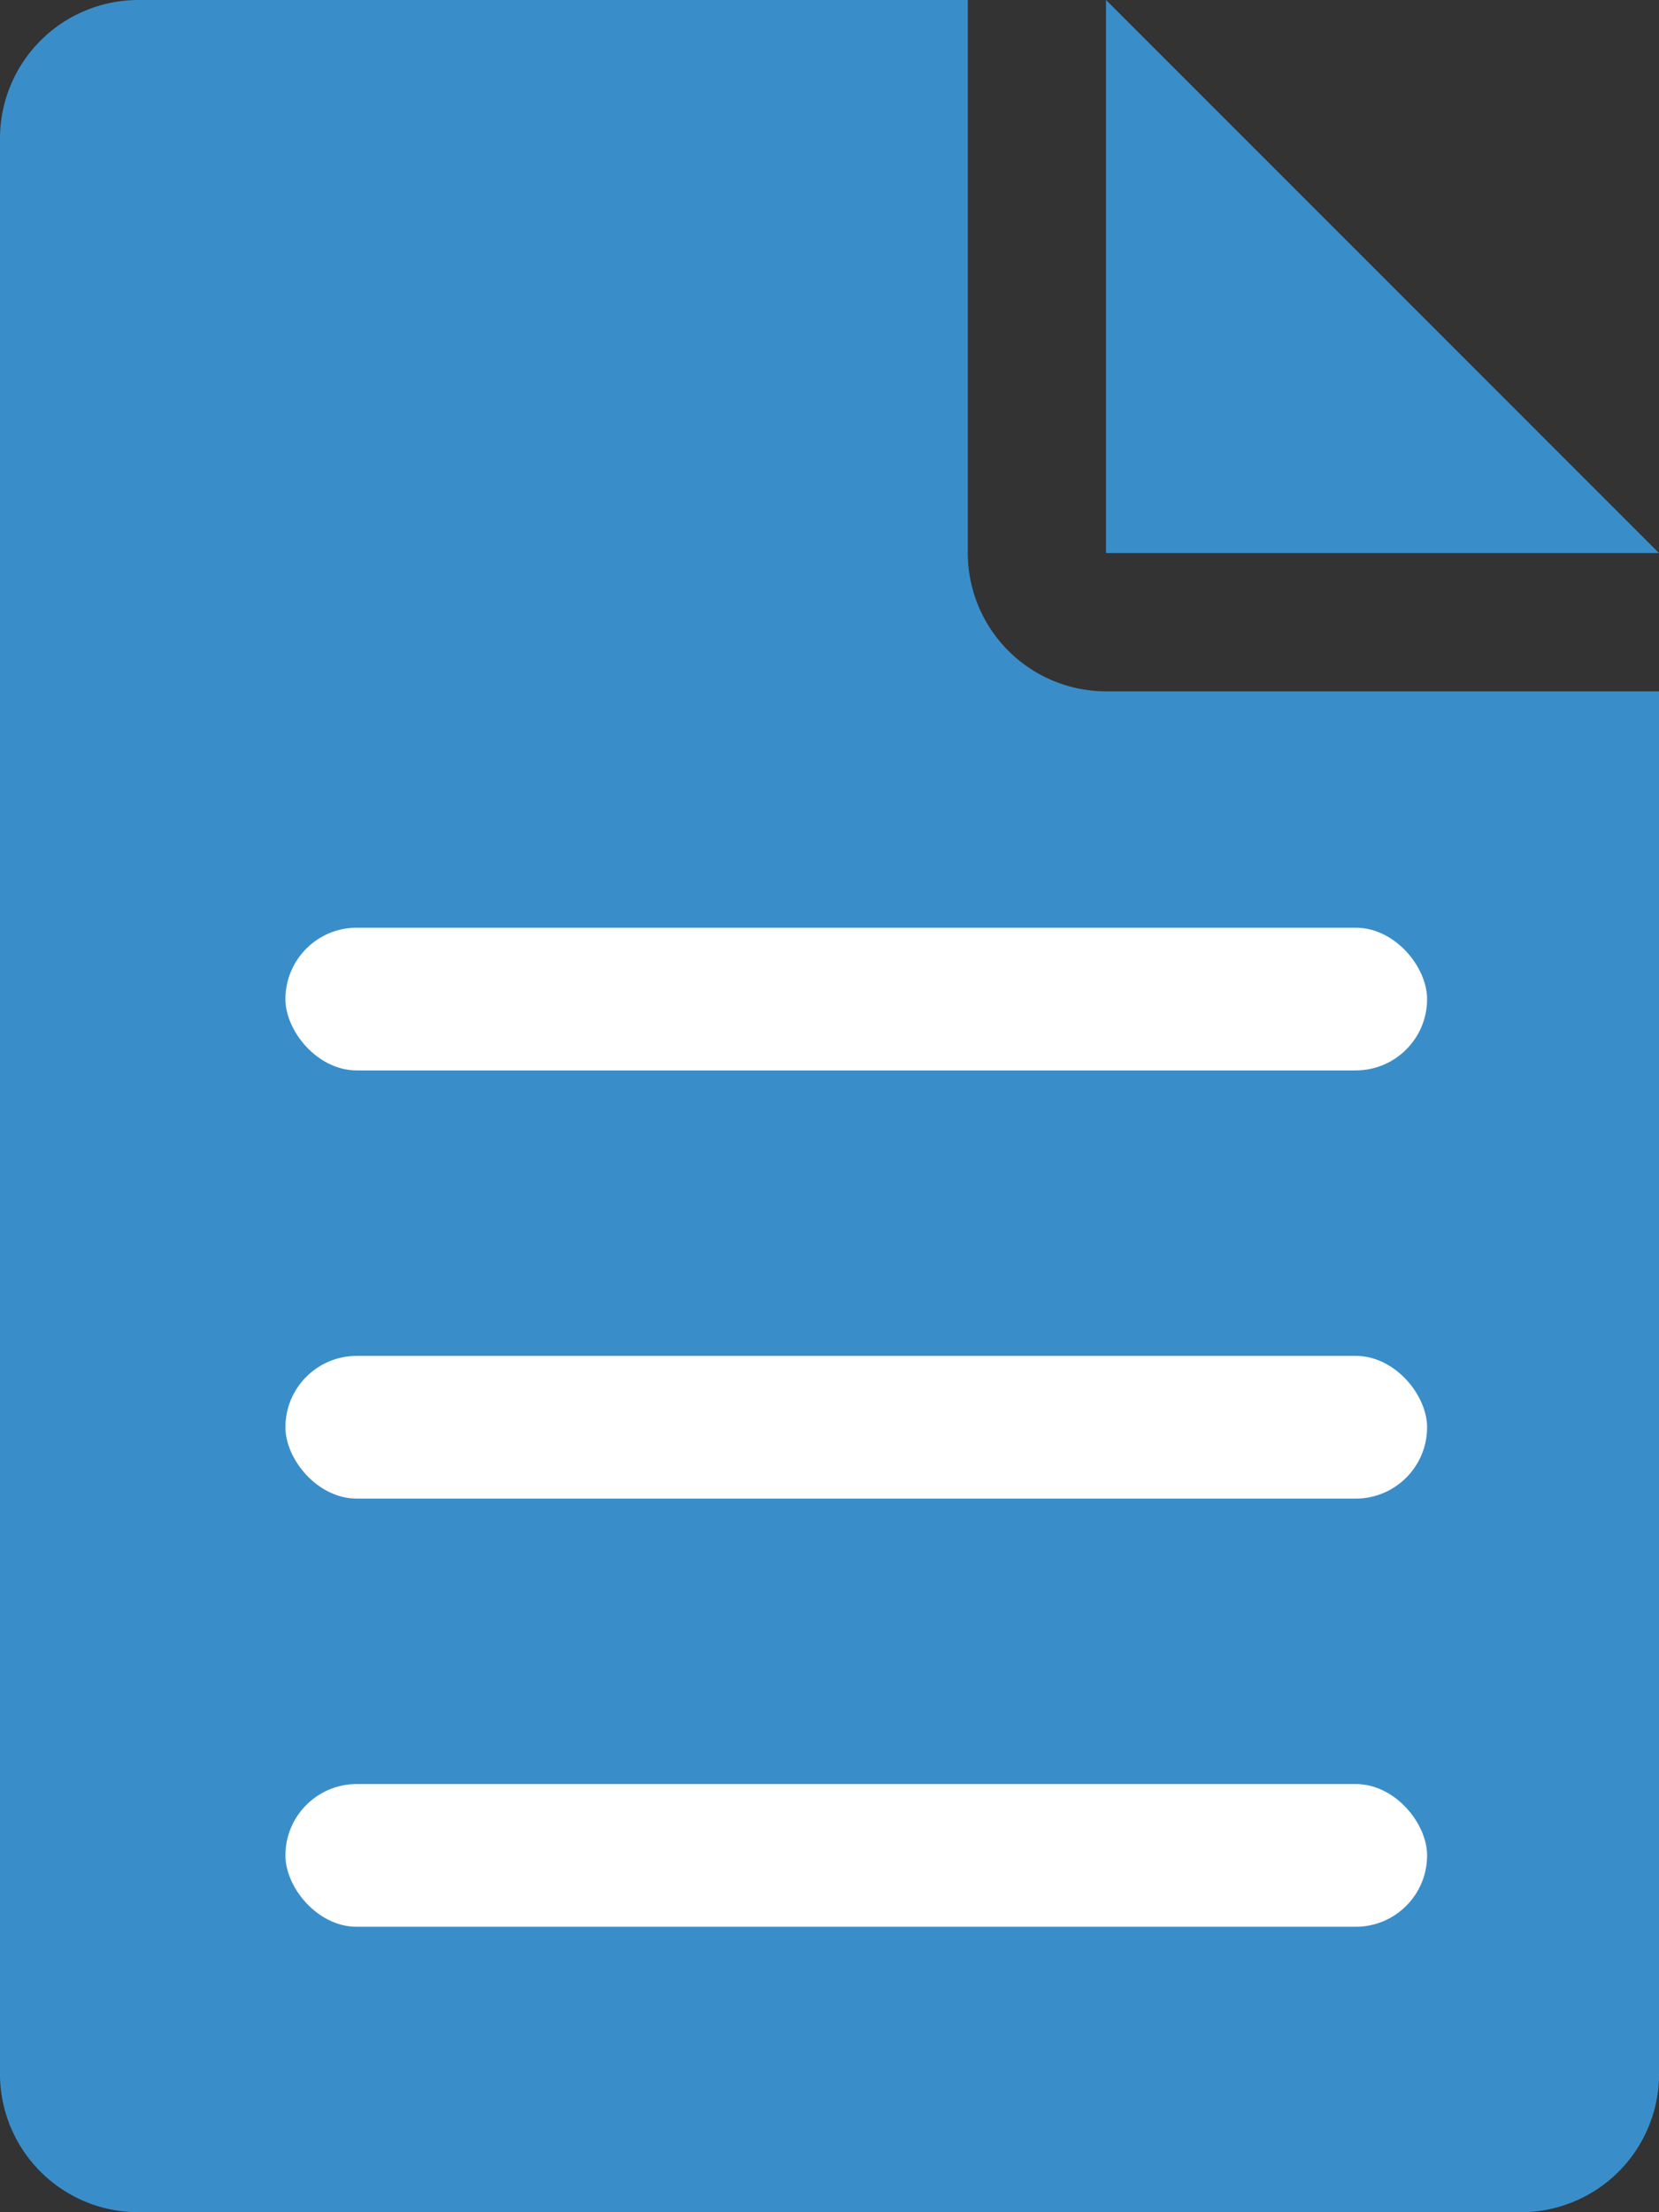 <svg xmlns="http://www.w3.org/2000/svg" width="23.25" height="31" viewBox="0 0 23.25 31"><rect x="0" y="0" width="23.25" height="31" fill="#333333" stroke="none"/><defs><style>.a{fill:#398eca;}.b{fill:#fff;}</style></defs><g transform="translate(-460 -85)"><g transform="translate(396 85)"><g transform="translate(79.5)"><path class="a" d="M320,0V7.75h7.75Z" transform="translate(-320)"/></g><g transform="translate(64)"><path class="a" d="M79.5,9.688A1.941,1.941,0,0,1,77.563,7.75V0H65.938A1.941,1.941,0,0,0,64,1.938V29.063A1.939,1.939,0,0,0,65.938,31H85.313a1.938,1.938,0,0,0,1.938-1.938V9.688ZM71.75,27.125H67.875V21.313H71.75Zm5.813,0H73.688V17.438h3.875Zm5.813,0H79.5V13.563h3.875Z" transform="translate(-64)"/></g></g><rect class="a" width="19" height="17" transform="translate(462 96)"/><rect class="b" width="16" height="2" rx="1" transform="translate(464 98)"/><rect class="b" width="16" height="2" rx="1" transform="translate(464 104)"/><rect class="b" width="16" height="2" rx="1" transform="translate(464 110)"/></g></svg>